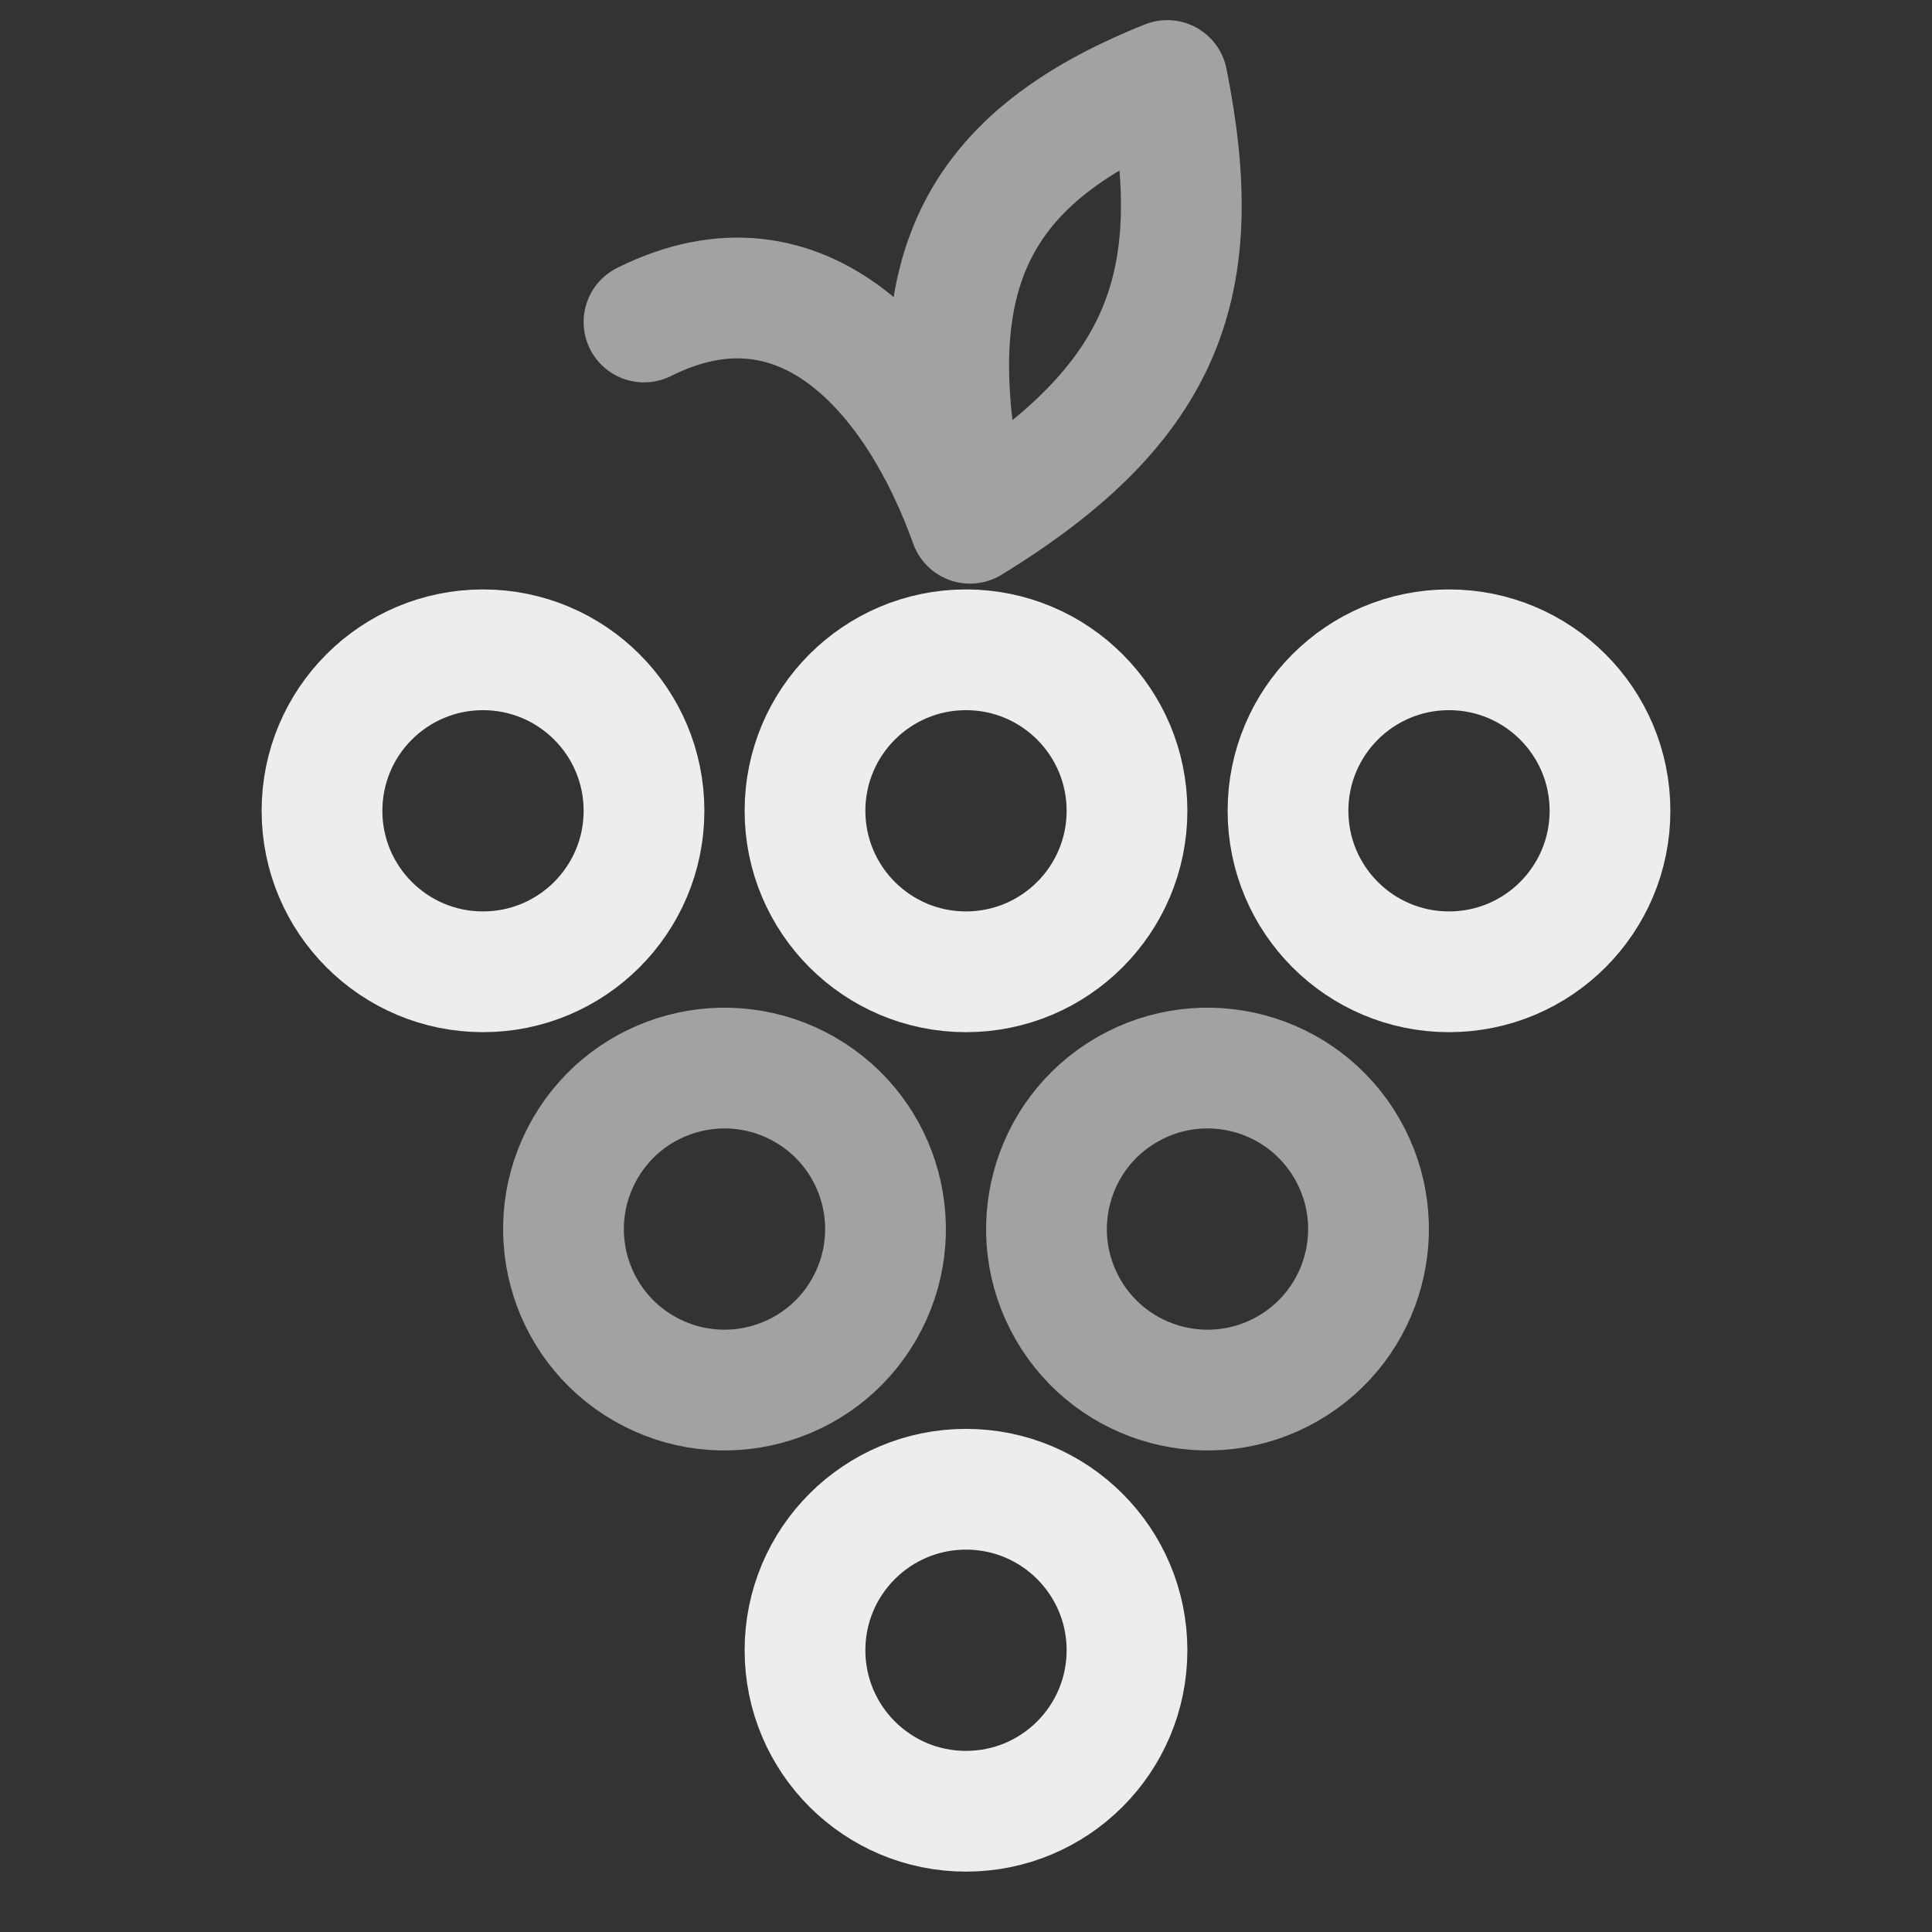 <svg width="24" height="24" viewBox="0 0 24 24" fill="none" xmlns="http://www.w3.org/2000/svg">
<rect x="0" y="0" width="24" height="24" fill="#333333" stroke="none"/>
<path opacity="0.6" d="M12.05 6.5C14.5 5 15 3.5 14.5 1C12 2 11.348 3.534 12.05 6.5ZM12.05 6.5C11.402 4.687 10 3 8 4M10 13.536C10.957 14.088 11.284 15.311 10.732 16.268C10.18 17.224 8.957 17.552 8 17C7.043 16.448 6.716 15.225 7.268 14.268C7.82 13.311 9.043 12.984 10 13.536ZM16 17C15.043 17.552 13.82 17.224 13.268 16.268C12.716 15.311 13.043 14.088 14 13.536C14.957 12.984 16.18 13.311 16.732 14.268C17.284 15.225 16.957 16.448 16 17Z" stroke="#EEECEC" stroke-width="1.5" stroke-linecap="round" stroke-linejoin="round"/>
<path d="M14 10.072C14 11.176 13.105 12.072 12 12.072C10.895 12.072 10 11.176 10 10.072C10 8.967 10.895 8.072 12 8.072C13.105 8.072 14 8.967 14 10.072Z" stroke="#EEECEC" stroke-width="1.5" stroke-linecap="round" stroke-linejoin="round"/>
<path d="M8 10.072C8 11.176 7.105 12.072 6 12.072C4.895 12.072 4 11.176 4 10.072C4 8.967 4.895 8.072 6 8.072C7.105 8.072 8 8.967 8 10.072Z" stroke="#EEECEC" stroke-width="1.5" stroke-linecap="round" stroke-linejoin="round"/>
<path d="M20 10.072C20 11.176 19.105 12.072 18 12.072C16.895 12.072 16 11.176 16 10.072C16 8.967 16.895 8.072 18 8.072C19.105 8.072 20 8.967 20 10.072Z" stroke="#EEECEC" stroke-width="1.5" stroke-linecap="round" stroke-linejoin="round"/>
<path d="M14 20.5C14 21.605 13.105 22.5 12 22.5C10.895 22.5 10 21.605 10 20.5C10 19.395 10.895 18.5 12 18.5C13.105 18.5 14 19.395 14 20.5Z" stroke="#EEECEC" stroke-width="1.5" stroke-linecap="round" stroke-linejoin="round"/>
</svg>
